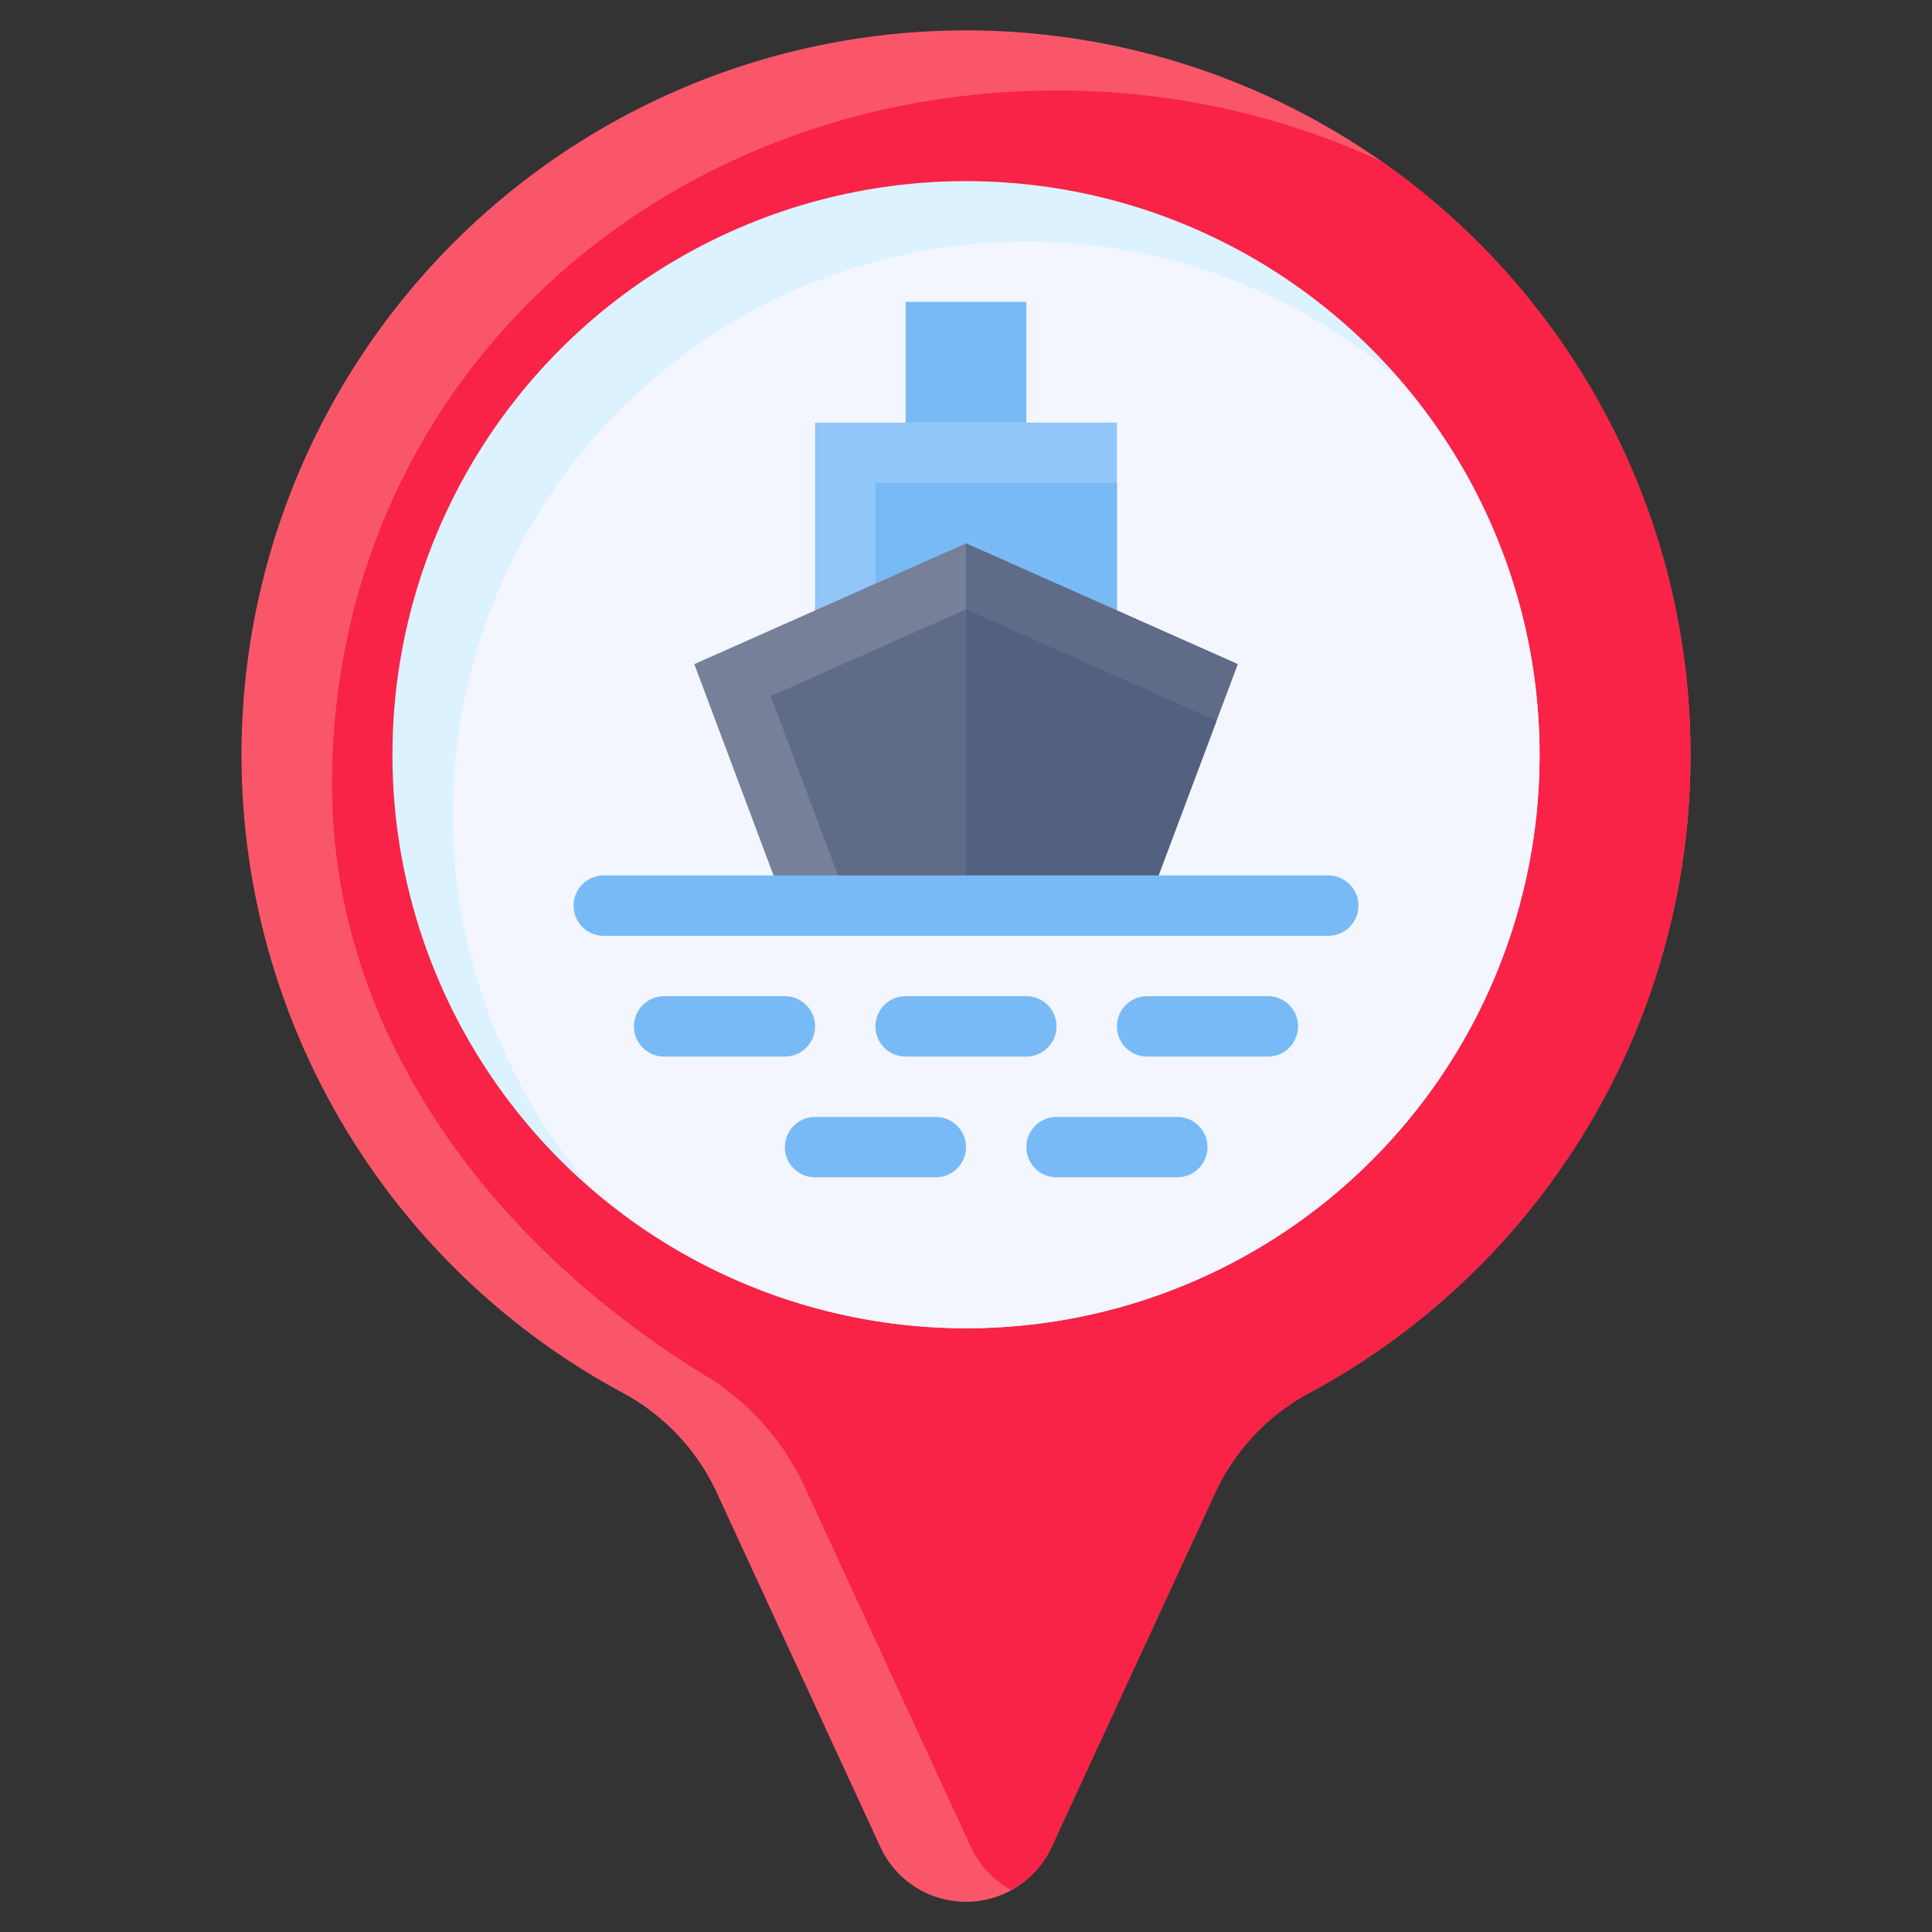 <svg id="Flat" height="512" viewBox="0 0 64 64" width="512" xmlns="http://www.w3.org/2000/svg"><rect x="0" y="0" width="64" height="64" fill="#333333" stroke="none"/><path d="m8 25a24 24 0 0 0 12.571 21.109 7.188 7.188 0 0 1 3.144 3.274l5.448 11.8a3.121 3.121 0 0 0 2.837 1.817 3.121 3.121 0 0 0 2.833-1.813l5.448-11.8a7.188 7.188 0 0 1 3.144-3.274 24 24 0 1 0 -35.425-21.113z" fill="#fa566a"/><path d="m56 25a23.964 23.964 0 0 0 -10.237-19.656 25.442 25.442 0 0 0 -10.763-2.344c-13.255 0-24 9.745-24 23 0 8.1 5.144 15.227 12.615 19.72a8.558 8.558 0 0 1 3.1 3.663l5.448 11.8a3.116 3.116 0 0 0 1.337 1.426 3.116 3.116 0 0 0 1.337-1.422l5.448-11.8a7.188 7.188 0 0 1 3.144-3.274 24 24 0 0 0 12.571-21.113z" fill="#f82347"/><circle cx="32" cy="25" fill="#dcf2ff" r="19"/><path d="m34 8a18.983 18.983 0 0 0 -14.387 31.387 18.983 18.983 0 0 0 26.774-26.774 18.906 18.906 0 0 0 -12.387-4.613z" fill="#f3f6ff"/><path d="m30 10h4v4h-4z" fill="#78baf6"/><path d="m27 14h10v8h-10z" fill="#90c6f8"/><g fill="#78baf6"><path d="m29 16h8v6h-8z"/><path d="m26 35h-4a1 1 0 0 1 0-2h4a1 1 0 0 1 0 2z"/><path d="m34 35h-4a1 1 0 0 1 0-2h4a1 1 0 0 1 0 2z"/><path d="m42 35h-4a1 1 0 0 1 0-2h4a1 1 0 0 1 0 2z"/><path d="m31 39h-4a1 1 0 0 1 0-2h4a1 1 0 0 1 0 2z"/><path d="m39 39h-4a1 1 0 0 1 0-2h4a1 1 0 0 1 0 2z"/></g><path d="m32 18 9 4-3 8h-12l-3-8z" fill="#768098"/><path d="m32 18 9 4-3 8h-6z" fill="#5f6b87"/><path d="m38 30 2.297-6.124-8.297-3.688-6.466 2.874 2.602 6.938z" fill="#5f6b87"/><path d="m38 30 2.297-6.124-8.297-3.688v9.812z" fill="#52617f"/><path d="m44 31h-24a1 1 0 0 1 0-2h24a1 1 0 0 1 0 2z" fill="#78baf6"/></svg>